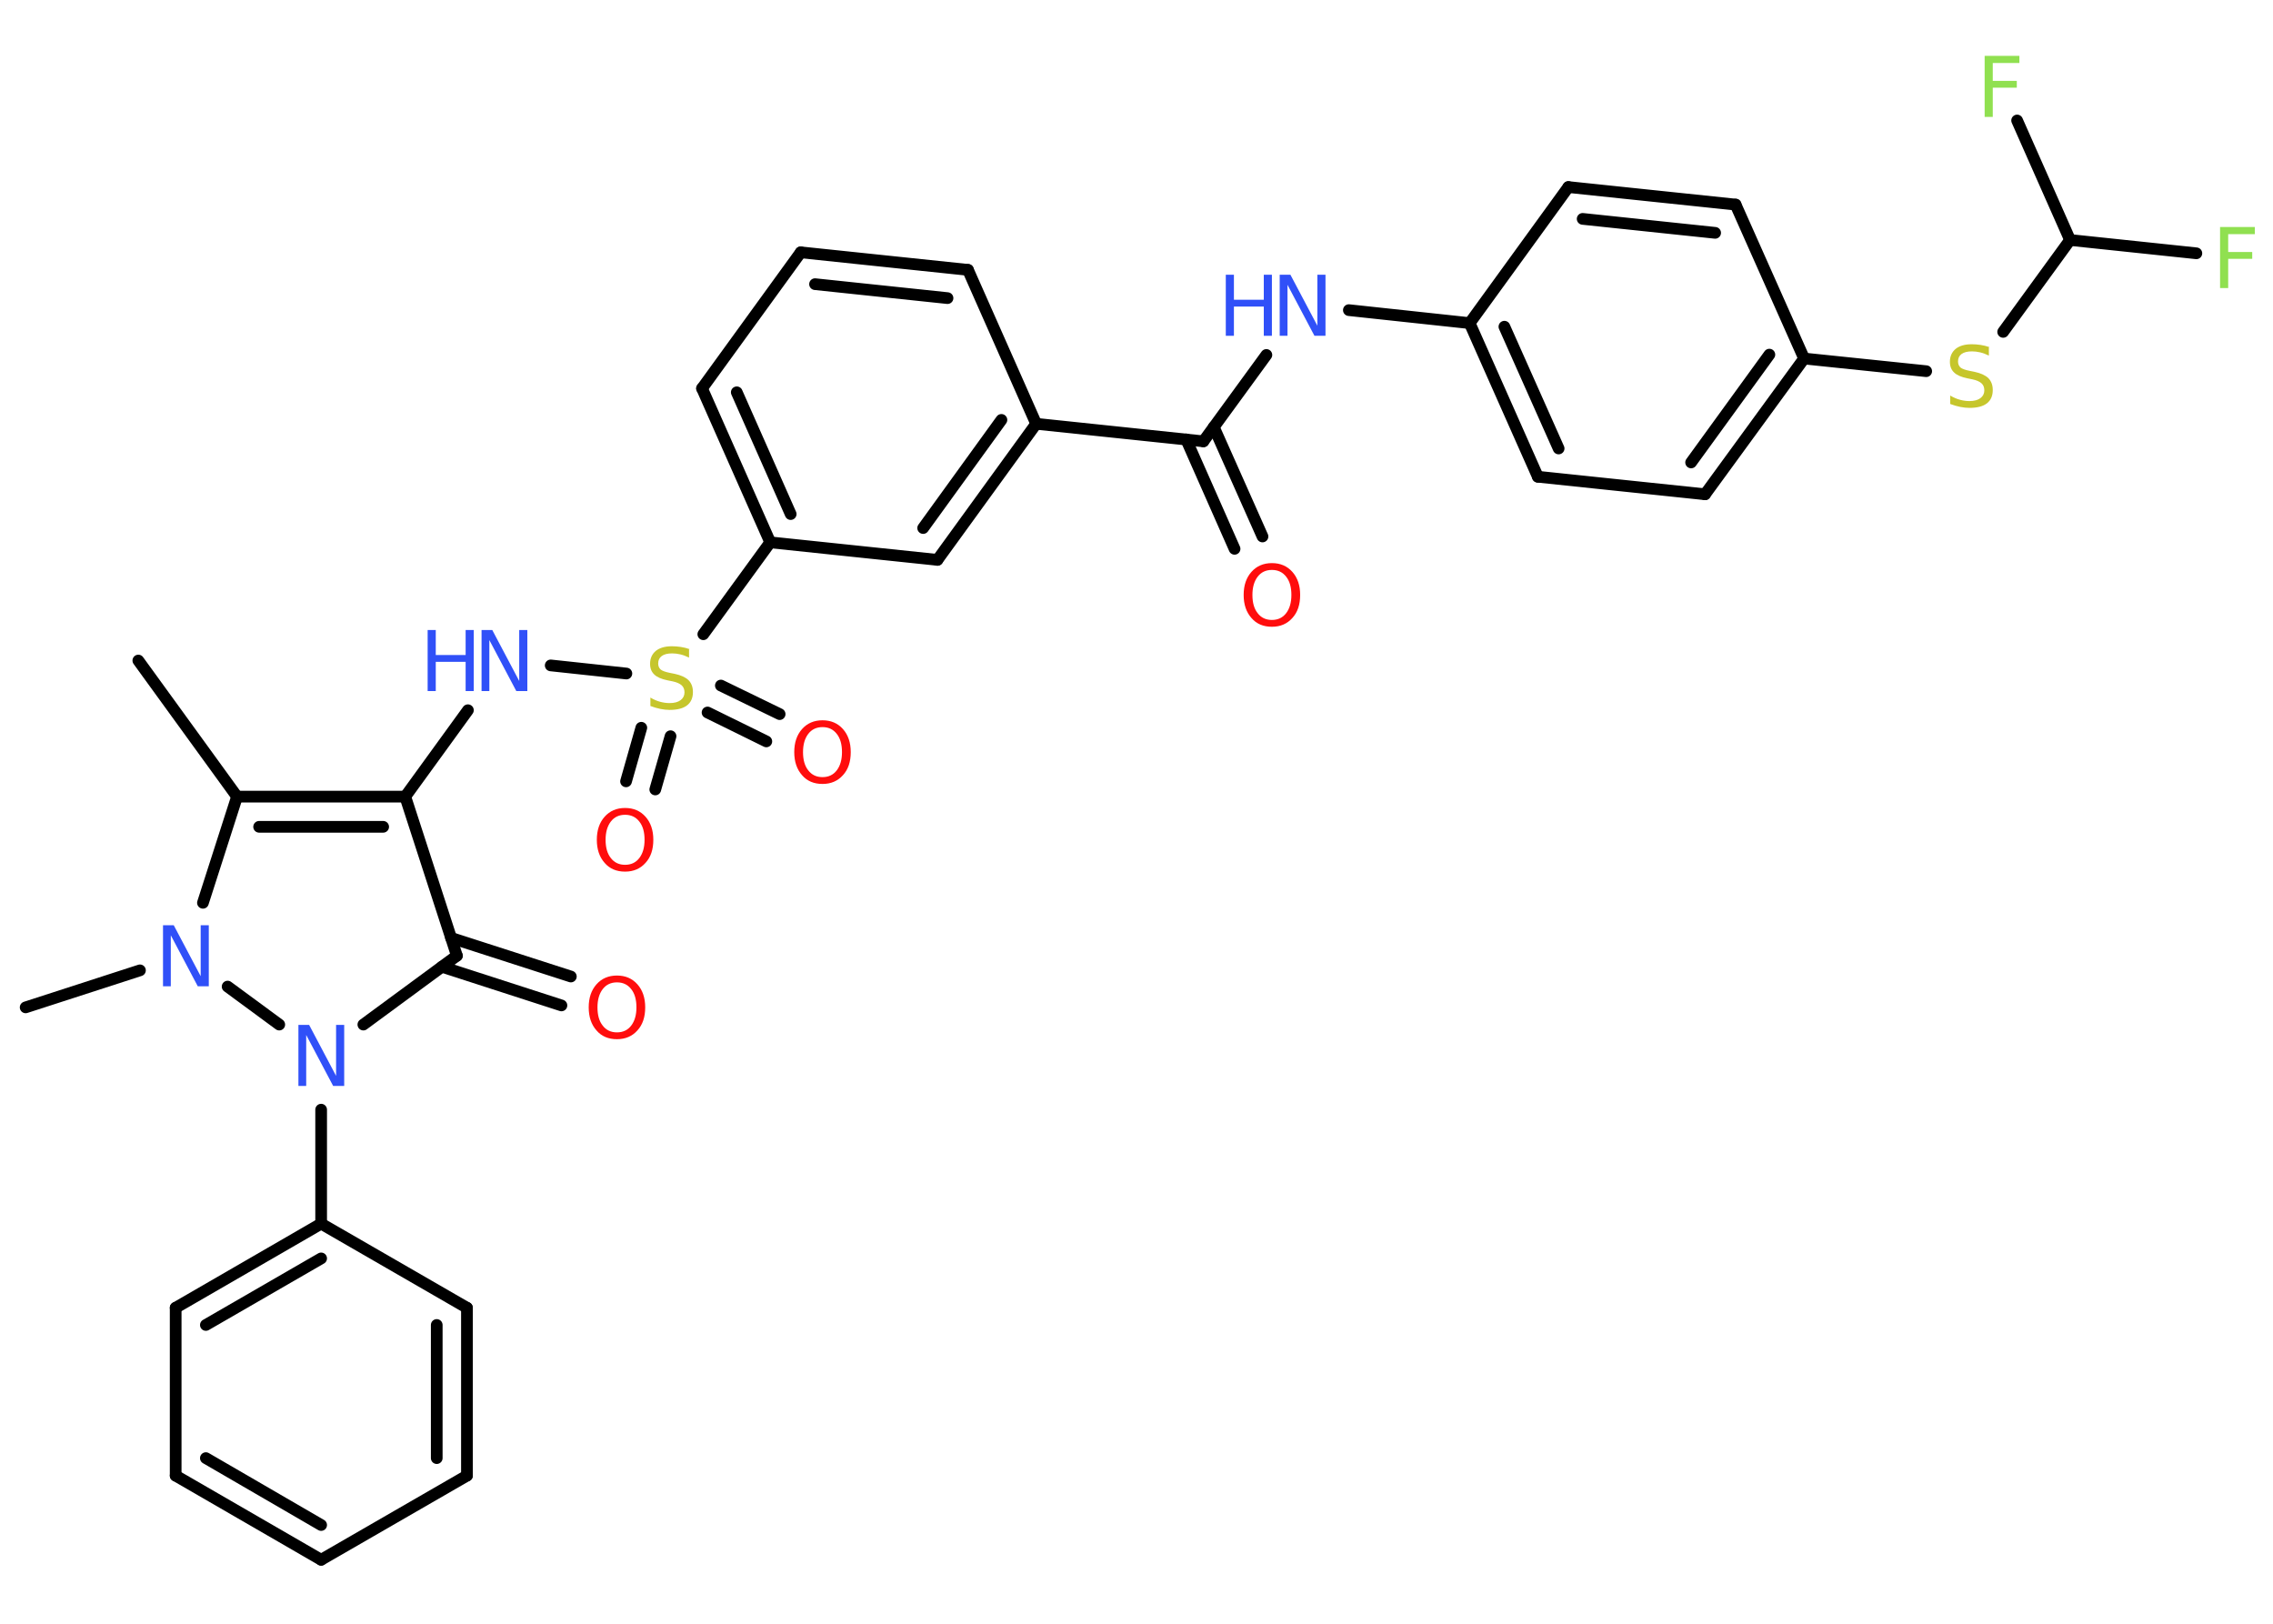 <?xml version='1.0' encoding='UTF-8'?>
<!DOCTYPE svg PUBLIC "-//W3C//DTD SVG 1.1//EN" "http://www.w3.org/Graphics/SVG/1.1/DTD/svg11.dtd">
<svg version='1.2' xmlns='http://www.w3.org/2000/svg' xmlns:xlink='http://www.w3.org/1999/xlink' width='70.0mm' height='50.0mm' viewBox='0 0 70.0 50.0'>
  <desc>Generated by the Chemistry Development Kit (http://github.com/cdk)</desc>
  <g stroke-linecap='round' stroke-linejoin='round' stroke='#000000' stroke-width='.36' fill='#3050F8'>
    <rect x='.0' y='.0' width='70.0' height='50.0' fill='#FFFFFF' stroke='none'/>
    <g id='mol1' class='mol'>
      <line id='mol1bnd1' class='bond' x1='4.26' y1='20.34' x2='7.3' y2='24.53'/>
      <g id='mol1bnd2' class='bond'>
        <line x1='12.48' y1='24.53' x2='7.3' y2='24.53'/>
        <line x1='11.8' y1='25.46' x2='7.98' y2='25.46'/>
      </g>
      <line id='mol1bnd3' class='bond' x1='12.48' y1='24.53' x2='14.41' y2='21.87'/>
      <line id='mol1bnd4' class='bond' x1='16.96' y1='20.49' x2='19.29' y2='20.74'/>
      <g id='mol1bnd5' class='bond'>
        <line x1='20.65' y1='22.67' x2='20.18' y2='24.31'/>
        <line x1='19.75' y1='22.41' x2='19.28' y2='24.06'/>
      </g>
      <g id='mol1bnd6' class='bond'>
        <line x1='22.2' y1='21.11' x2='24.01' y2='21.99'/>
        <line x1='21.79' y1='21.94' x2='23.6' y2='22.83'/>
      </g>
      <line id='mol1bnd7' class='bond' x1='21.66' y1='19.53' x2='23.72' y2='16.7'/>
      <g id='mol1bnd8' class='bond'>
        <line x1='21.62' y1='11.96' x2='23.72' y2='16.7'/>
        <line x1='22.69' y1='12.08' x2='24.35' y2='15.83'/>
      </g>
      <line id='mol1bnd9' class='bond' x1='21.62' y1='11.96' x2='24.66' y2='7.77'/>
      <g id='mol1bnd10' class='bond'>
        <line x1='29.81' y1='8.31' x2='24.66' y2='7.77'/>
        <line x1='29.18' y1='9.18' x2='25.1' y2='8.75'/>
      </g>
      <line id='mol1bnd11' class='bond' x1='29.81' y1='8.31' x2='31.91' y2='13.05'/>
      <line id='mol1bnd12' class='bond' x1='31.91' y1='13.05' x2='37.06' y2='13.59'/>
      <g id='mol1bnd13' class='bond'>
        <line x1='37.38' y1='13.15' x2='38.88' y2='16.52'/>
        <line x1='36.53' y1='13.53' x2='38.02' y2='16.9'/>
      </g>
      <line id='mol1bnd14' class='bond' x1='37.06' y1='13.59' x2='39.0' y2='10.93'/>
      <line id='mol1bnd15' class='bond' x1='41.54' y1='9.55' x2='45.26' y2='9.95'/>
      <g id='mol1bnd16' class='bond'>
        <line x1='45.26' y1='9.95' x2='47.36' y2='14.68'/>
        <line x1='46.33' y1='10.06' x2='48.0' y2='13.81'/>
      </g>
      <line id='mol1bnd17' class='bond' x1='47.36' y1='14.68' x2='52.51' y2='15.22'/>
      <g id='mol1bnd18' class='bond'>
        <line x1='52.51' y1='15.22' x2='55.56' y2='11.04'/>
        <line x1='52.08' y1='14.24' x2='54.49' y2='10.92'/>
      </g>
      <line id='mol1bnd19' class='bond' x1='55.56' y1='11.04' x2='59.32' y2='11.43'/>
      <line id='mol1bnd20' class='bond' x1='61.69' y1='10.22' x2='63.75' y2='7.39'/>
      <line id='mol1bnd21' class='bond' x1='63.75' y1='7.39' x2='67.64' y2='7.8'/>
      <line id='mol1bnd22' class='bond' x1='63.75' y1='7.39' x2='62.12' y2='3.71'/>
      <line id='mol1bnd23' class='bond' x1='55.56' y1='11.04' x2='53.45' y2='6.3'/>
      <g id='mol1bnd24' class='bond'>
        <line x1='53.45' y1='6.3' x2='48.3' y2='5.76'/>
        <line x1='52.82' y1='7.17' x2='48.74' y2='6.74'/>
      </g>
      <line id='mol1bnd25' class='bond' x1='45.26' y1='9.95' x2='48.3' y2='5.76'/>
      <g id='mol1bnd26' class='bond'>
        <line x1='28.87' y1='17.24' x2='31.91' y2='13.05'/>
        <line x1='28.43' y1='16.26' x2='30.84' y2='12.93'/>
      </g>
      <line id='mol1bnd27' class='bond' x1='23.72' y1='16.7' x2='28.87' y2='17.24'/>
      <line id='mol1bnd28' class='bond' x1='12.48' y1='24.53' x2='14.07' y2='29.43'/>
      <g id='mol1bnd29' class='bond'>
        <line x1='13.89' y1='28.88' x2='17.58' y2='30.07'/>
        <line x1='13.61' y1='29.77' x2='17.29' y2='30.96'/>
      </g>
      <line id='mol1bnd30' class='bond' x1='14.07' y1='29.43' x2='11.19' y2='31.55'/>
      <line id='mol1bnd31' class='bond' x1='9.89' y1='34.17' x2='9.89' y2='37.68'/>
      <g id='mol1bnd32' class='bond'>
        <line x1='9.89' y1='37.68' x2='5.41' y2='40.27'/>
        <line x1='9.89' y1='38.75' x2='6.34' y2='40.8'/>
      </g>
      <line id='mol1bnd33' class='bond' x1='5.41' y1='40.27' x2='5.41' y2='45.44'/>
      <g id='mol1bnd34' class='bond'>
        <line x1='5.41' y1='45.44' x2='9.89' y2='48.03'/>
        <line x1='6.34' y1='44.9' x2='9.89' y2='46.96'/>
      </g>
      <line id='mol1bnd35' class='bond' x1='9.89' y1='48.03' x2='14.38' y2='45.44'/>
      <g id='mol1bnd36' class='bond'>
        <line x1='14.38' y1='45.44' x2='14.38' y2='40.27'/>
        <line x1='13.45' y1='44.9' x2='13.45' y2='40.8'/>
      </g>
      <line id='mol1bnd37' class='bond' x1='9.89' y1='37.68' x2='14.38' y2='40.27'/>
      <line id='mol1bnd38' class='bond' x1='8.6' y1='31.55' x2='7.01' y2='30.38'/>
      <line id='mol1bnd39' class='bond' x1='7.3' y1='24.53' x2='6.25' y2='27.8'/>
      <line id='mol1bnd40' class='bond' x1='4.31' y1='29.88' x2='.79' y2='31.02'/>
      <g id='mol1atm4' class='atom'>
        <path d='M14.82 19.4h.34l.83 1.57v-1.57h.25v1.88h-.34l-.83 -1.57v1.57h-.24v-1.88z' stroke='none'/>
        <path d='M13.17 19.4h.25v.77h.92v-.77h.25v1.88h-.25v-.9h-.92v.9h-.25v-1.88z' stroke='none'/>
      </g>
      <path id='mol1atm5' class='atom' d='M21.22 20.0v.25q-.14 -.07 -.27 -.1q-.13 -.03 -.25 -.03q-.21 .0 -.32 .08q-.11 .08 -.11 .23q.0 .12 .08 .19q.08 .06 .28 .1l.15 .03q.28 .06 .42 .19q.14 .14 .14 .37q.0 .27 -.18 .41q-.18 .14 -.54 .14q-.13 .0 -.28 -.03q-.15 -.03 -.31 -.09v-.26q.15 .09 .3 .13q.15 .04 .29 .04q.22 .0 .34 -.09q.12 -.09 .12 -.24q.0 -.14 -.09 -.22q-.09 -.08 -.28 -.12l-.15 -.03q-.29 -.06 -.41 -.18q-.13 -.12 -.13 -.33q.0 -.25 .18 -.4q.18 -.14 .49 -.14q.13 .0 .27 .02q.14 .02 .28 .07z' stroke='none' fill='#C6C62C'/>
      <path id='mol1atm6' class='atom' d='M19.25 25.09q-.28 .0 -.44 .21q-.16 .21 -.16 .56q.0 .36 .16 .56q.16 .21 .44 .21q.28 .0 .44 -.21q.16 -.21 .16 -.56q.0 -.36 -.16 -.56q-.16 -.21 -.44 -.21zM19.25 24.88q.39 .0 .63 .27q.24 .27 .24 .71q.0 .45 -.24 .71q-.24 .27 -.63 .27q-.4 .0 -.63 -.27q-.24 -.27 -.24 -.71q.0 -.44 .24 -.71q.24 -.27 .63 -.27z' stroke='none' fill='#FF0D0D'/>
      <path id='mol1atm7' class='atom' d='M25.33 22.39q-.28 .0 -.44 .21q-.16 .21 -.16 .56q.0 .36 .16 .56q.16 .21 .44 .21q.28 .0 .44 -.21q.16 -.21 .16 -.56q.0 -.36 -.16 -.56q-.16 -.21 -.44 -.21zM25.33 22.18q.39 .0 .63 .27q.24 .27 .24 .71q.0 .45 -.24 .71q-.24 .27 -.63 .27q-.4 .0 -.63 -.27q-.24 -.27 -.24 -.71q.0 -.44 .24 -.71q.24 -.27 .63 -.27z' stroke='none' fill='#FF0D0D'/>
      <path id='mol1atm14' class='atom' d='M39.17 17.55q-.28 .0 -.44 .21q-.16 .21 -.16 .56q.0 .36 .16 .56q.16 .21 .44 .21q.28 .0 .44 -.21q.16 -.21 .16 -.56q.0 -.36 -.16 -.56q-.16 -.21 -.44 -.21zM39.17 17.34q.39 .0 .63 .27q.24 .27 .24 .71q.0 .45 -.24 .71q-.24 .27 -.63 .27q-.4 .0 -.63 -.27q-.24 -.27 -.24 -.71q.0 -.44 .24 -.71q.24 -.27 .63 -.27z' stroke='none' fill='#FF0D0D'/>
      <g id='mol1atm15' class='atom'>
        <path d='M39.4 8.46h.34l.83 1.57v-1.57h.25v1.88h-.34l-.83 -1.57v1.57h-.24v-1.88z' stroke='none'/>
        <path d='M37.75 8.46h.25v.77h.92v-.77h.25v1.88h-.25v-.9h-.92v.9h-.25v-1.88z' stroke='none'/>
      </g>
      <path id='mol1atm20' class='atom' d='M61.25 10.7v.25q-.14 -.07 -.27 -.1q-.13 -.03 -.25 -.03q-.21 .0 -.32 .08q-.11 .08 -.11 .23q.0 .12 .08 .19q.08 .06 .28 .1l.15 .03q.28 .06 .42 .19q.14 .14 .14 .37q.0 .27 -.18 .41q-.18 .14 -.54 .14q-.13 .0 -.28 -.03q-.15 -.03 -.31 -.09v-.26q.15 .09 .3 .13q.15 .04 .29 .04q.22 .0 .34 -.09q.12 -.09 .12 -.24q.0 -.14 -.09 -.22q-.09 -.08 -.28 -.12l-.15 -.03q-.29 -.06 -.41 -.18q-.13 -.12 -.13 -.33q.0 -.25 .18 -.4q.18 -.14 .49 -.14q.13 .0 .27 .02q.14 .02 .28 .07z' stroke='none' fill='#C6C62C'/>
      <path id='mol1atm22' class='atom' d='M68.36 6.99h1.08v.22h-.82v.55h.74v.21h-.74v.9h-.25v-1.88z' stroke='none' fill='#90E050'/>
      <path id='mol1atm23' class='atom' d='M61.11 1.72h1.08v.22h-.82v.55h.74v.21h-.74v.9h-.25v-1.88z' stroke='none' fill='#90E050'/>
      <path id='mol1atm28' class='atom' d='M19.0 30.25q-.28 .0 -.44 .21q-.16 .21 -.16 .56q.0 .36 .16 .56q.16 .21 .44 .21q.28 .0 .44 -.21q.16 -.21 .16 -.56q.0 -.36 -.16 -.56q-.16 -.21 -.44 -.21zM19.0 30.04q.39 .0 .63 .27q.24 .27 .24 .71q.0 .45 -.24 .71q-.24 .27 -.63 .27q-.4 .0 -.63 -.27q-.24 -.27 -.24 -.71q.0 -.44 .24 -.71q.24 -.27 .63 -.27z' stroke='none' fill='#FF0D0D'/>
      <path id='mol1atm29' class='atom' d='M9.18 31.56h.34l.83 1.57v-1.57h.25v1.88h-.34l-.83 -1.57v1.57h-.24v-1.88z' stroke='none'/>
      <path id='mol1atm36' class='atom' d='M5.01 28.49h.34l.83 1.57v-1.57h.25v1.88h-.34l-.83 -1.57v1.57h-.24v-1.88z' stroke='none'/>
    </g>
  </g>
</svg>
